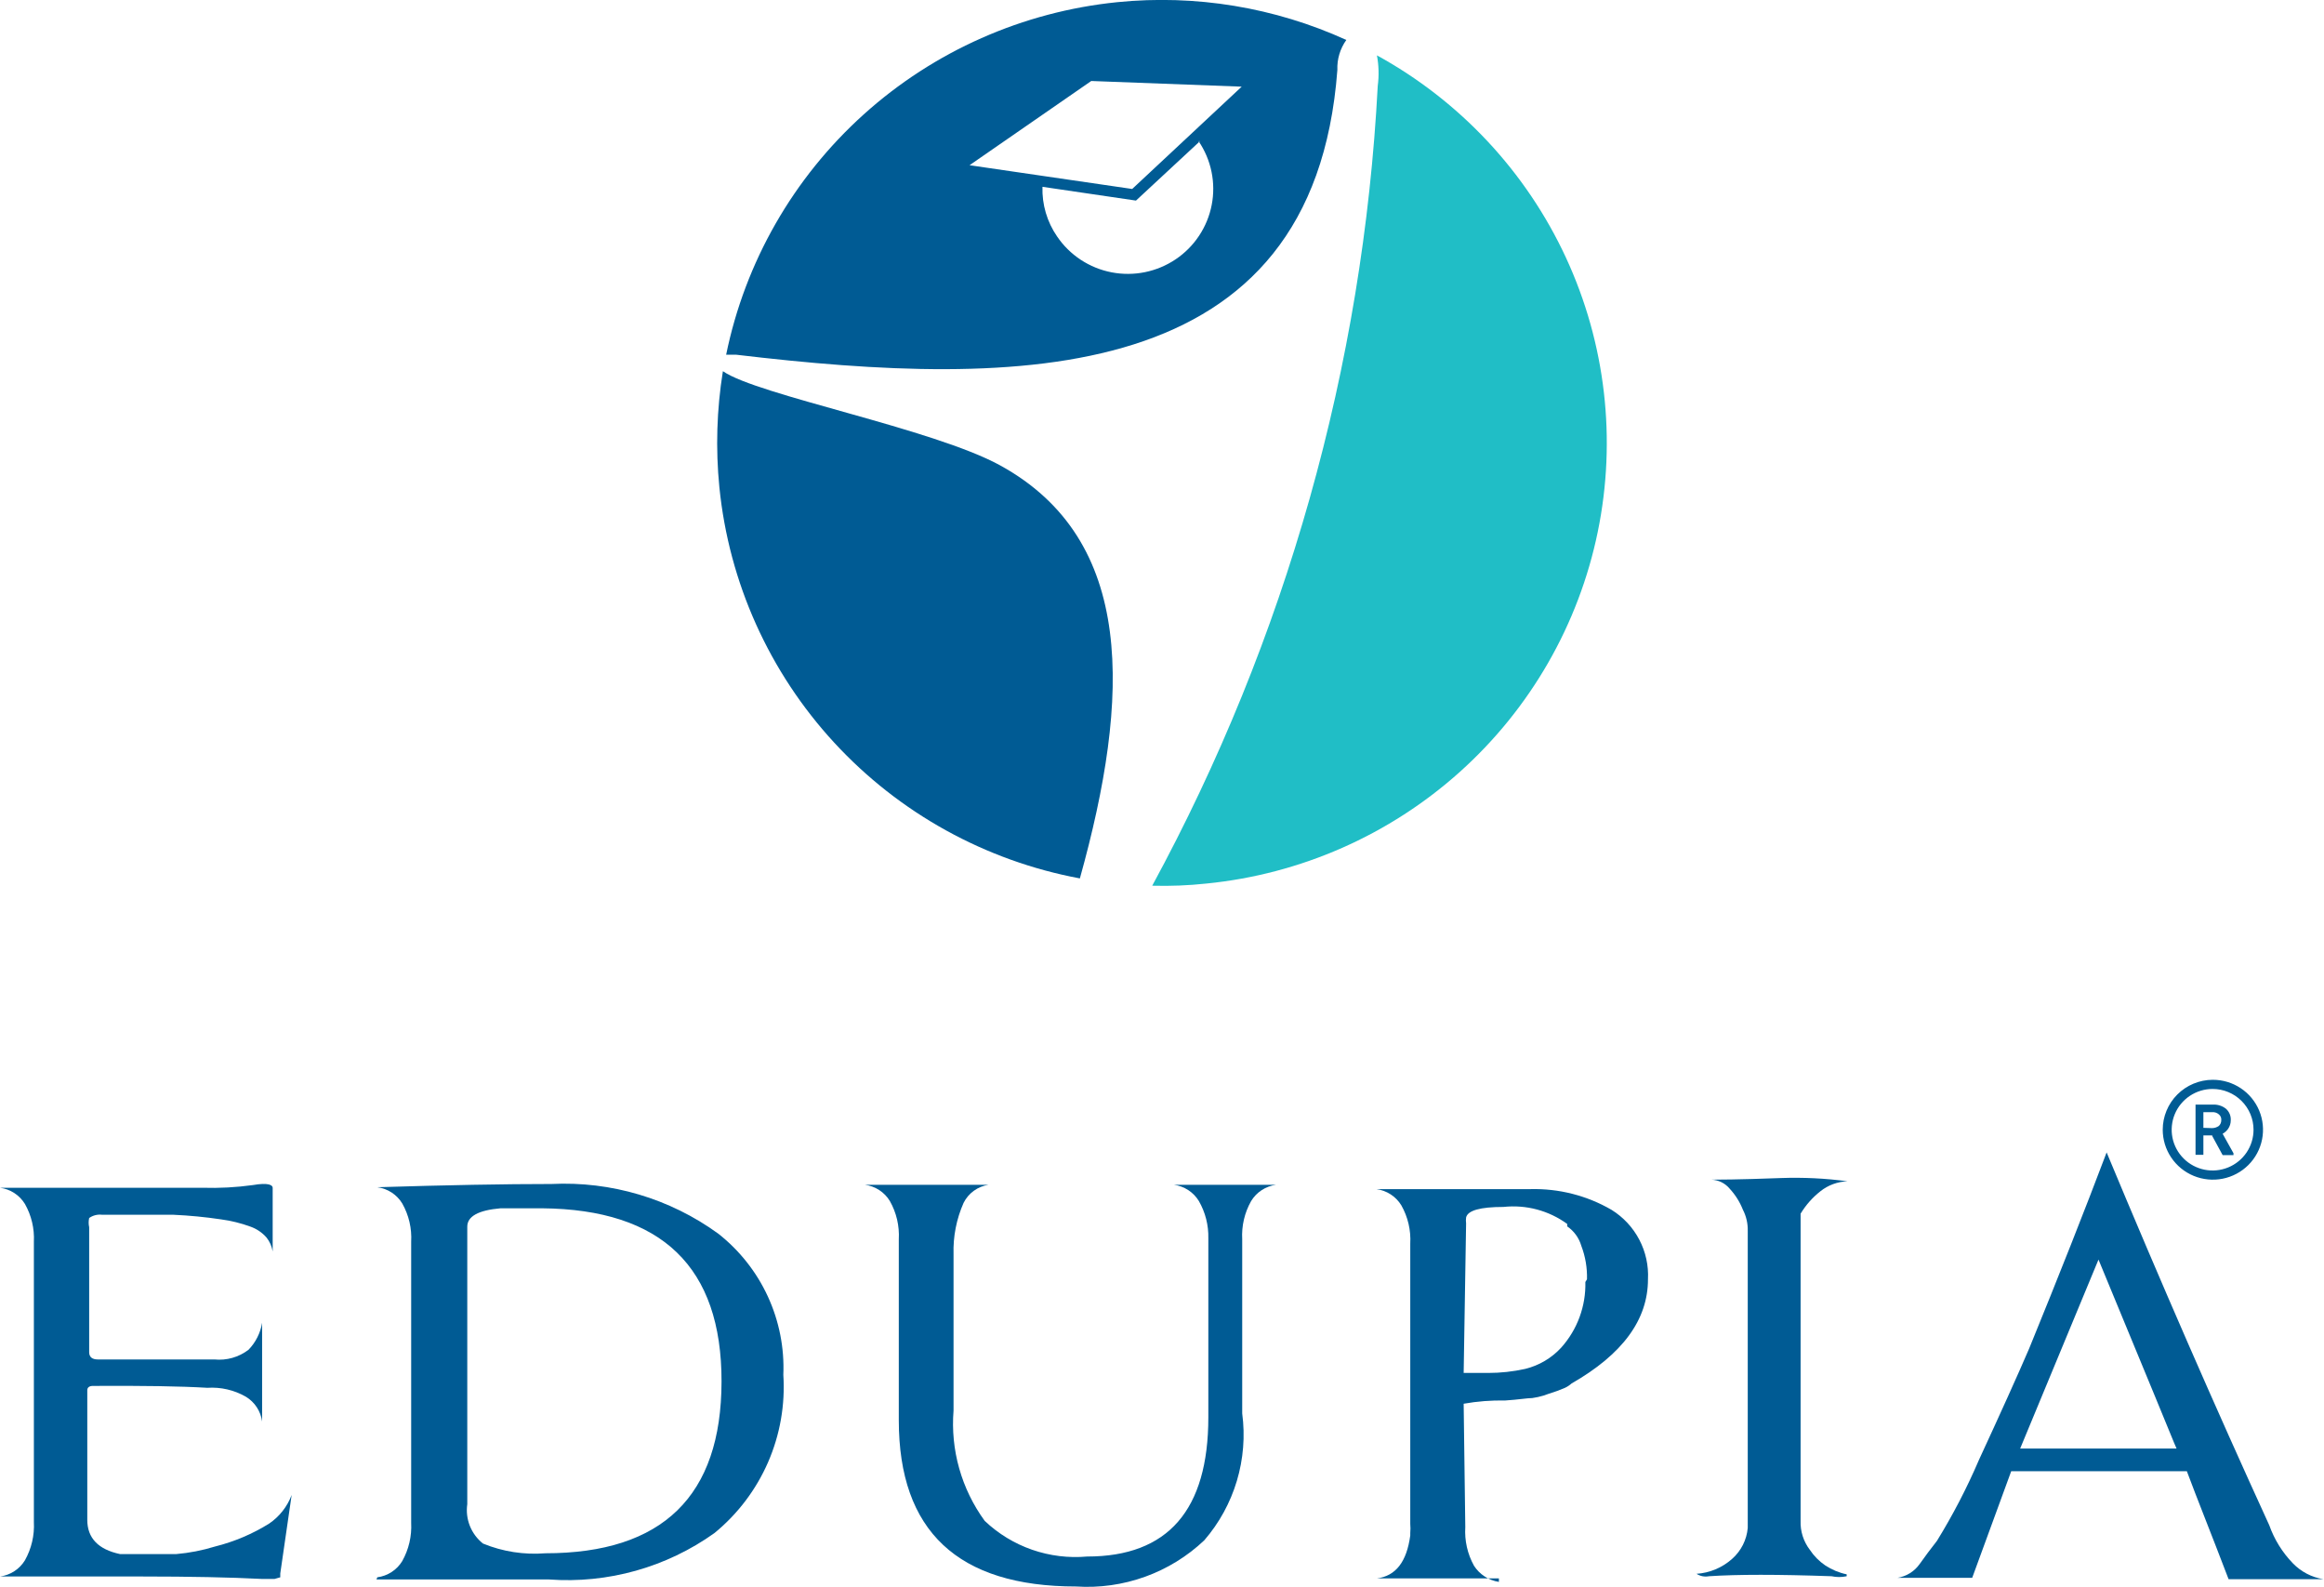 <svg width="208" height="142" viewBox="0 0 208 142" fill="none" xmlns="http://www.w3.org/2000/svg">
<g clip-path="url(#clip0_901_5423)">
<path fill-rule="evenodd" clip-rule="evenodd" d="M96.65 78.61C88.194 77.033 80.48 72.77 74.663 66.459C68.846 60.148 65.24 52.129 64.385 43.605C64.041 40.144 64.147 36.652 64.7 33.218C67.781 35.368 83.477 38.339 89.517 41.649C101.647 48.316 101.186 62.328 96.65 78.61ZM99.997 0.194C91.547 1.049 83.592 4.571 77.294 10.247C70.997 15.923 66.686 23.455 64.991 31.744H65.889C91.143 34.739 117.561 34.788 119.696 6.257C119.657 5.3 119.939 4.357 120.497 3.576C114.086 0.657 107.011 -0.511 99.997 0.194ZM107.275 12.635C107.838 13.463 108.231 14.393 108.432 15.373C108.633 16.352 108.639 17.361 108.448 18.342C108.258 19.324 107.875 20.258 107.322 21.092C106.769 21.927 106.057 22.644 105.225 23.204C104.394 23.764 103.46 24.155 102.476 24.356C101.493 24.556 100.48 24.562 99.494 24.372C98.508 24.183 97.57 23.802 96.732 23.251C95.895 22.7 95.174 21.991 94.612 21.163C93.711 19.858 93.252 18.3 93.302 16.718L101.671 17.95L107.397 12.635H107.275ZM97.668 7.248L111.133 7.755L101.332 16.911L86.776 14.785L97.668 7.248Z" fill="#005B94"/>
<path fill-rule="evenodd" clip-rule="evenodd" d="M123.236 4.953C130.667 9.034 136.594 15.374 140.149 23.047C143.705 30.721 144.703 39.325 142.999 47.604C141.294 55.882 136.976 63.401 130.675 69.062C124.375 74.723 116.421 78.23 107.977 79.07C106.366 79.243 104.745 79.307 103.125 79.263C115.108 57.192 122.003 32.74 123.309 7.683C123.43 6.775 123.405 5.853 123.236 4.953Z" fill="#20BEC6"/>
<path fill-rule="evenodd" clip-rule="evenodd" d="M198.03 97.453C197.306 97.453 196.597 97.667 195.995 98.068C195.393 98.469 194.923 99.038 194.646 99.705C194.369 100.372 194.296 101.105 194.437 101.813C194.579 102.52 194.928 103.17 195.44 103.68C195.952 104.191 196.605 104.538 197.315 104.679C198.026 104.82 198.763 104.747 199.432 104.471C200.101 104.195 200.673 103.728 201.076 103.128C201.478 102.528 201.693 101.823 201.693 101.101C201.693 100.134 201.307 99.206 200.62 98.522C199.933 97.838 199.002 97.453 198.03 97.453ZM197.205 100.932V99.531H197.982C198.091 99.52 198.201 99.531 198.305 99.565C198.409 99.598 198.506 99.652 198.588 99.724C198.666 99.788 198.727 99.87 198.765 99.962C198.803 100.055 198.817 100.156 198.806 100.256C198.806 100.35 198.787 100.444 198.75 100.531C198.712 100.619 198.657 100.697 198.588 100.763C198.41 100.887 198.199 100.955 197.982 100.956L197.205 100.932ZM198.054 101.608H197.205V103.348H196.502V98.854H198.03C198.458 98.826 198.881 98.955 199.219 99.217C199.366 99.345 199.482 99.506 199.558 99.686C199.634 99.866 199.667 100.061 199.656 100.256C199.657 100.532 199.573 100.802 199.413 101.029C199.283 101.206 199.118 101.354 198.928 101.463L199.898 103.203V103.372H198.928L197.982 101.633L198.054 101.608ZM198.054 96.632C198.942 96.632 199.81 96.894 200.548 97.385C201.286 97.876 201.861 98.574 202.201 99.391C202.54 100.207 202.629 101.106 202.456 101.973C202.283 102.84 201.856 103.636 201.228 104.261C200.6 104.886 199.801 105.312 198.93 105.484C198.059 105.657 197.157 105.568 196.337 105.23C195.517 104.892 194.816 104.319 194.323 103.584C193.83 102.849 193.566 101.985 193.566 101.101C193.566 99.92 194.036 98.787 194.872 97.949C195.709 97.112 196.844 96.638 198.03 96.632H198.054Z" fill="#005B94"/>
<path d="M176.512 141.204H169.816C170.214 141.141 170.595 141 170.936 140.788C171.278 140.577 171.574 140.299 171.806 139.972C172.291 139.295 172.8 138.595 173.358 137.894C174.788 135.573 176.045 133.151 177.118 130.647C179.083 126.395 180.588 123.061 181.606 120.694C184.291 114.123 186.604 108.268 188.545 103.131C193.397 114.775 198.248 125.896 203.1 136.493C203.551 137.765 204.271 138.927 205.211 139.899C205.944 140.659 206.907 141.16 207.952 141.324H199.461C197.885 137.193 196.623 134.077 195.725 131.661H180.005L176.512 141.204ZM194.585 129.125C194.488 128.867 192.232 123.399 187.817 112.722L180.806 129.632H194.804L194.585 129.125Z" fill="#005B94"/>
<path d="M24.575 141.3H23.41C20.62 141.155 16.982 141.082 12.736 141.082H0C0.457 141.022 0.895 140.861 1.281 140.61C1.668 140.359 1.992 140.025 2.232 139.633C2.818 138.587 3.096 137.398 3.032 136.202V111.126C3.092 109.946 2.814 108.774 2.232 107.744C1.992 107.352 1.668 107.018 1.281 106.767C0.895 106.516 0.457 106.355 0 106.295H18.122C19.63 106.341 21.139 106.26 22.634 106.053C24.017 105.812 24.405 106.053 24.405 106.295V111.996C24.332 111.536 24.139 111.103 23.847 110.74C23.461 110.301 22.968 109.968 22.416 109.773C21.561 109.46 20.674 109.241 19.771 109.121C18.364 108.912 16.947 108.774 15.526 108.711H9.146C8.735 108.658 8.319 108.762 7.981 109C7.919 109.271 7.919 109.552 7.981 109.822V121.007C7.981 121.442 8.248 121.659 8.758 121.659H19.189C20.282 121.769 21.376 121.458 22.246 120.789C22.888 120.126 23.311 119.283 23.459 118.374V127.215C23.399 126.76 23.237 126.324 22.985 125.939C22.733 125.555 22.398 125.231 22.003 124.993C20.959 124.394 19.761 124.116 18.558 124.196C16.133 124.051 12.833 124.002 8.321 124.027C7.981 124.027 7.812 124.172 7.812 124.413V136.009C7.812 137.652 8.806 138.666 10.747 139.077C11.232 139.077 12.882 139.077 15.769 139.077C16.946 138.975 18.109 138.749 19.238 138.401C20.953 137.974 22.591 137.281 24.09 136.347C25.01 135.721 25.713 134.826 26.103 133.786L25.084 140.816V141.155L24.575 141.3Z" fill="#005B94"/>
<path d="M33.768 141.155C34.225 141.095 34.663 140.933 35.05 140.682C35.436 140.432 35.761 140.098 36 139.705C36.586 138.66 36.864 137.47 36.8 136.275V111.126C36.869 109.93 36.591 108.739 36 107.696C35.761 107.303 35.436 106.969 35.05 106.718C34.663 106.468 34.225 106.306 33.768 106.246C39.978 106.053 45.17 105.957 49.343 105.957C54.688 105.692 59.963 107.261 64.286 110.402C66.19 111.9 67.711 113.826 68.723 116.022C69.735 118.218 70.21 120.622 70.109 123.036C70.283 125.713 69.815 128.393 68.743 130.855C67.672 133.317 66.028 135.489 63.947 137.193C59.647 140.264 54.401 141.735 49.124 141.348H33.695L33.768 141.155ZM41.822 134.608C41.727 135.267 41.807 135.939 42.054 136.558C42.301 137.176 42.706 137.72 43.229 138.135C44.995 138.858 46.906 139.156 48.809 139.004C59.305 139.004 64.561 133.883 64.578 123.64C64.594 113.397 59.24 108.227 48.518 108.131H44.806C42.817 108.3 41.822 108.855 41.822 109.773V134.608Z" fill="#005B94"/>
<path d="M107.298 107.479C107.058 107.086 106.734 106.752 106.347 106.501C105.961 106.25 105.523 106.089 105.066 106.029H114.212C113.754 106.089 113.317 106.25 112.93 106.501C112.544 106.752 112.219 107.086 111.98 107.479C111.389 108.522 111.111 109.713 111.179 110.909V126.491C111.448 128.515 111.284 130.573 110.699 132.529C110.114 134.486 109.12 136.298 107.783 137.845C106.26 139.285 104.455 140.396 102.48 141.107C100.505 141.818 98.404 142.114 96.308 141.976C85.731 141.976 80.443 137.016 80.443 127.095V110.909C80.511 109.713 80.233 108.522 79.642 107.479C79.403 107.086 79.078 106.752 78.692 106.501C78.305 106.25 77.867 106.089 77.41 106.029H88.472C87.997 106.1 87.546 106.284 87.157 106.566C86.769 106.848 86.454 107.219 86.241 107.648C85.602 109.092 85.296 110.66 85.343 112.238V126.225C85.06 129.745 86.05 133.249 88.133 136.106C89.345 137.257 90.79 138.137 92.372 138.687C93.953 139.236 95.635 139.444 97.303 139.295C104.532 139.295 108.147 135.14 108.147 126.829V110.813C108.174 109.645 107.881 108.492 107.298 107.479Z" fill="#005B94"/>
<path d="M134.153 141.252H123.236C124.934 141.034 125.905 139.754 126.22 137.41V137.193C126.244 136.92 126.244 136.645 126.22 136.372V111.296C126.288 110.1 126.011 108.909 125.419 107.865C125.18 107.473 124.855 107.139 124.469 106.888C124.083 106.637 123.645 106.476 123.188 106.416H136.967C139.519 106.349 142.04 106.993 144.245 108.276C145.293 108.929 146.147 109.848 146.718 110.94C147.29 112.031 147.558 113.255 147.495 114.485C147.495 118.108 145.215 121.201 140.654 123.81C140.48 123.966 140.284 124.096 140.072 124.196L139.344 124.486L138.616 124.728L138.131 124.897C137.806 124.995 137.473 125.067 137.137 125.114C136.7 125.114 135.875 125.259 134.711 125.332C133.467 125.308 132.224 125.405 130.999 125.621L131.145 136.662C131.069 137.863 131.339 139.061 131.921 140.116C132.168 140.502 132.495 140.831 132.88 141.081C133.264 141.331 133.699 141.496 134.153 141.566V141.252ZM142.037 114.485C142.065 113.463 141.892 112.445 141.528 111.489C141.321 110.782 140.876 110.167 140.266 109.75V109.532C138.623 108.334 136.59 107.791 134.565 108.01C132.479 108.01 131.363 108.324 131.217 108.952C131.193 109.129 131.193 109.308 131.217 109.484L130.999 122.867H133.182C134.3 122.868 135.415 122.746 136.506 122.505C137.747 122.2 138.87 121.536 139.732 120.597C141.175 118.984 141.946 116.885 141.891 114.726L142.037 114.485Z" fill="#005B94"/>
<path d="M165.352 105.715C164.468 105.745 163.617 106.058 162.926 106.609C162.218 107.165 161.618 107.844 161.155 108.614V136.106C161.123 137.037 161.414 137.95 161.98 138.691C162.345 139.243 162.815 139.719 163.363 140.092C163.946 140.475 164.596 140.746 165.28 140.889V141.058C164.832 141.155 164.369 141.155 163.921 141.058C159.069 140.889 155.527 140.889 152.956 141.058C152.57 141.134 152.169 141.056 151.84 140.841C153.018 140.764 154.137 140.296 155.018 139.512C155.828 138.801 156.332 137.806 156.425 136.734V110.16C156.442 109.498 156.292 108.842 155.988 108.252C155.712 107.556 155.309 106.917 154.799 106.368C154.6 106.129 154.352 105.935 154.072 105.797C153.792 105.66 153.486 105.583 153.174 105.57C153.465 105.57 155.6 105.57 159.385 105.425C161.378 105.353 163.375 105.45 165.352 105.715Z" fill="#005B94"/>
</g>
<defs>
<clipPath id="clip0_901_5423">
<rect width="208" height="142" fill="white"/>
</clipPath>
</defs>
</svg>
